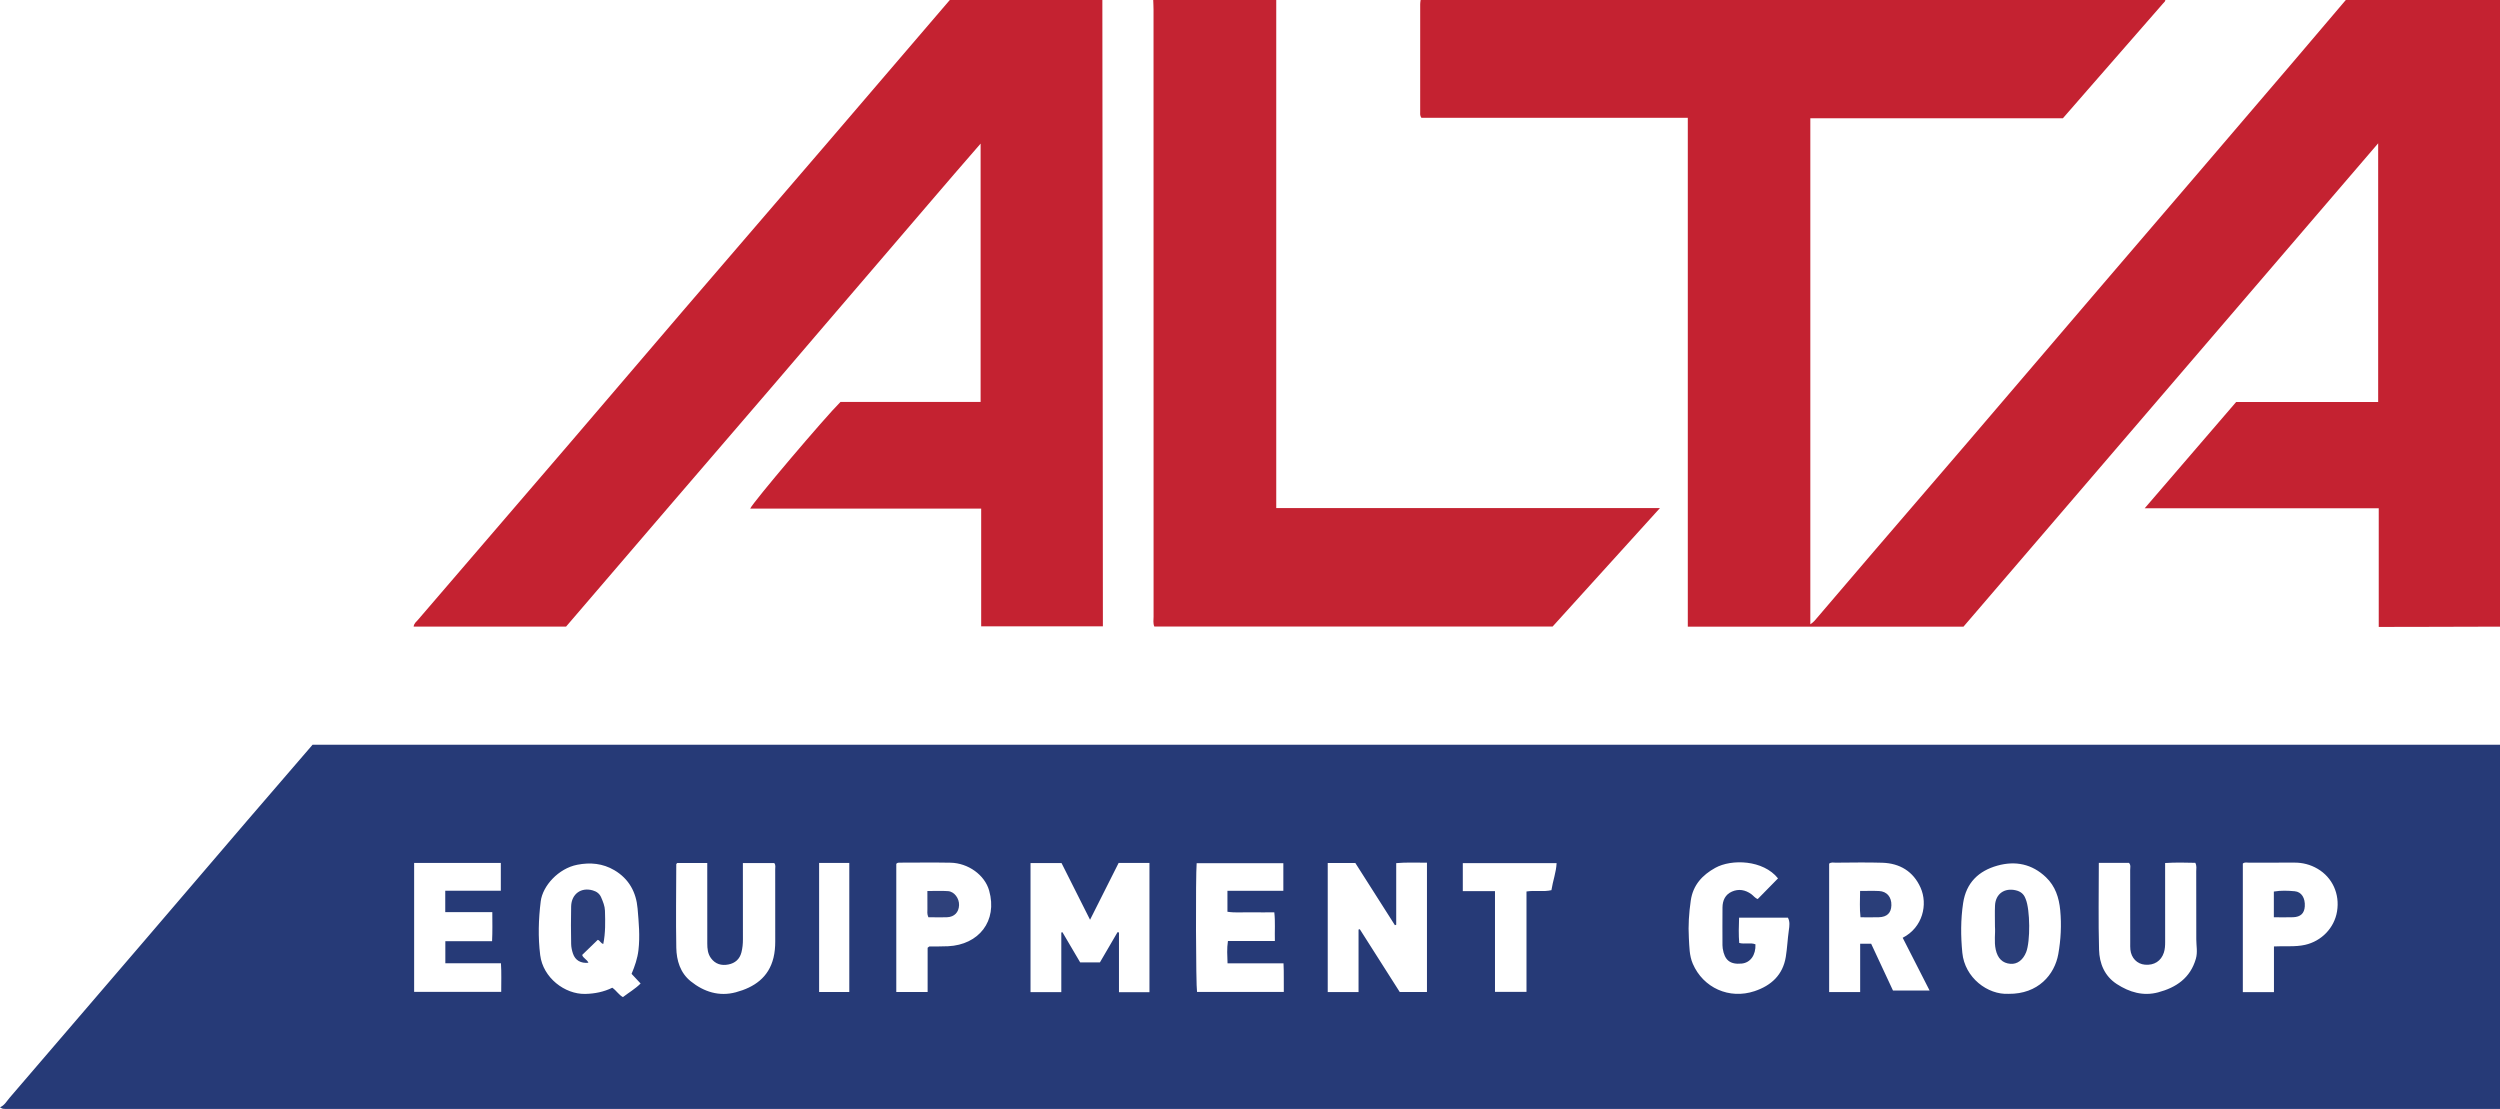<?xml version="1.0" encoding="iso-8859-1"?>
<!-- Generator: Adobe Illustrator 27.0.0, SVG Export Plug-In . SVG Version: 6.00 Build 0)  -->
<svg version="1.1" id="Layer_1" xmlns="http://www.w3.org/2000/svg" xmlns:xlink="http://www.w3.org/1999/xlink" x="0px" y="0px"
	 viewBox="0 0 1524 676" style="enable-background:new 0 0 1524 676;" xml:space="preserve">
<g>
	<path style="fill:#263A77;" d="M0,675c2.74-1.136,4.079-3.737,5.862-5.808c27.266-31.686,54.482-63.415,81.684-95.156
		c21.025-24.533,41.996-49.112,63.028-73.64c13.219-15.417,26.505-30.777,39.962-46.396c444.404,0,888.934,0,1333.464,0
		c0,74,0,148,0,222c-506.5,0-1013,0-1519.5,0C1.54,676,1.54,676,0,675z M700.708,604.836c0-26.594,0-52.667,0-78.786
		c-6.409,0-12.523,0-18.792,0c-5.737,11.406-11.432,22.728-17.421,34.637c-6.072-12.073-11.792-23.445-17.381-34.557
		c-6.621,0-12.706,0-18.907,0c0,26.331,0,52.396,0,78.656c6.271,0,12.335,0,18.766,0c0-12.244,0-24.281,0-36.318
		c0.228-0.064,0.456-0.128,0.683-0.192c3.655,6.22,7.311,12.44,10.805,18.386c4.333,0,8.139,0,12.056,0
		c3.609-6.189,7.172-12.3,10.736-18.412c0.289,0.062,0.579,0.123,0.868,0.185c0,12.143,0,24.287,0,36.402
		C688.618,604.836,694.565,604.836,700.708,604.836z M851.133,563.722c-0.262,0.096-0.525,0.192-0.787,0.288
		c-8.073-12.685-16.146-25.369-24.126-37.909c-5.746,0-11.18,0-16.836,0c0,26.296,0,52.351,0,78.654c6.236,0,12.297,0,18.784,0
		c0-12.825,0-25.461,0-38.097c0.255-0.071,0.51-0.142,0.765-0.212c8.166,12.838,16.332,25.676,24.334,38.257
		c5.824,0,11.248,0,16.61,0c0-26.363,0-52.424,0-78.818c-6.319,0.071-12.372-0.314-18.743,0.278
		C851.133,538.913,851.133,551.317,851.133,563.722z M1159.878,571.668c12.273-6.269,15.453-20.408,10.885-30.59
		c-4.428-9.87-12.609-14.811-23.293-15.153c-9.476-0.303-18.97-0.085-28.455-0.041c-1.269,0.006-2.649-0.448-3.966,0.597
		c0,25.967,0,52.012,0,78.286c6.25,0,12.309,0,18.908,0c0-9.93,0-19.639,0-29.476c2.493,0,4.446,0,6.7,0
		c4.514,9.681,9.036,19.38,13.307,28.54c7.799,0,14.837,0,22.325,0C1170.702,592.883,1165.361,582.416,1159.878,571.668z
		 M385.007,593.658c2.01-4.777,3.6-9.416,4.19-14.432c1-8.508,0.192-16.977-0.523-25.392c-0.842-9.902-5.233-18.084-14.144-23.351
		c-7.12-4.208-14.801-4.875-22.659-3.323c-11.501,2.271-21.069,12.885-22.244,22.291c-1.371,10.977-1.676,21.889-0.319,32.805
		c1.714,13.793,15.021,23.879,27.375,23.637c5.887-0.115,11.457-1.248,16.569-3.775c2.542,1.751,3.94,4.36,6.484,5.714
		c3.626-2.787,7.507-5.025,10.779-8.284C388.564,597.462,386.761,595.534,385.007,593.658z M252.457,526.033
		c0,26.609,0,52.653,0,78.61c17.832,0,35.361,0,53.084,0c-0.015-5.915,0.227-11.47-0.164-17.439c-11.743,0-22.81,0-33.898,0
		c0-4.702,0-8.931,0-13.468c9.607,0,18.884,0,28.494,0c0.291-6.008,0.161-11.683,0.136-17.696c-9.992,0-19.251,0-28.681,0
		c0-4.405,0-8.459,0-13.062c11.476,0,22.679,0,33.874,0c0-5.978,0-11.399,0-16.945C287.586,526.033,270.152,526.033,252.457,526.033
		z M748.245,543.038c11.606,0,22.813,0,34.081,0c0-5.973,0-11.396,0-16.841c-17.798,0-35.337,0-52.842,0
		c-0.68,7.968-0.468,74.637,0.223,78.478c17.532,0,35.064,0,52.901,0c-0.116-5.889,0.139-11.45-0.18-17.421
		c-11.732,0-22.81,0-34.118,0c-0.163-4.687-0.475-8.922,0.239-13.628c9.608,0,19.009,0,28.615,0
		c-0.179-6.063,0.321-11.65-0.346-17.465c-5.016,0-9.655,0.068-14.291-0.019c-4.733-0.088-9.504,0.402-14.28-0.338
		C748.245,551.554,748.245,547.746,748.245,543.038z M1224.399,605.842c18.056,0.218,28.098-11.726,30.33-24.204
		c1.569-8.773,2.025-17.762,1.185-26.738c-0.718-7.681-2.994-14.685-8.7-20.137c-8.455-8.081-18.611-10.155-29.595-7.08
		c-11.466,3.21-19.016,10.438-20.885,22.775c-1.531,10.106-1.484,20.211-0.501,30.337
		C1197.712,596.041,1211.686,606.501,1224.399,605.842z M1279.439,526.012c0,18.034-0.341,35.518,0.148,52.979
		c0.234,8.341,3.314,16.024,10.836,20.903c7.684,4.984,16.074,7.47,25.15,5.055c10.999-2.927,19.651-8.722,23.026-20.491
		c1.147-3.999,0.27-7.86,0.258-11.79c-0.042-13.831,0.001-27.662-0.04-41.492c-0.005-1.617,0.43-3.308-0.564-5.198
		c-5.943-0.153-11.999-0.288-18.396,0.119c0,1.939,0,3.572,0,5.205c0,14.331-0.013,28.661,0.014,42.992
		c0.004,2.178-0.103,4.306-0.78,6.404c-1.655,5.129-5.907,7.878-11.535,7.377c-4.805-0.428-8.339-4.051-8.882-9.198
		c-0.139-1.32-0.089-2.662-0.089-3.994c-0.005-14.831,0.013-29.661-0.03-44.492c-0.004-1.425,0.545-2.998-0.723-4.38
		C1291.931,526.012,1285.961,526.012,1279.439,526.012z M412.818,526.085c-0.367,0.46-0.562,0.59-0.563,0.72
		c-0.039,16.977-0.3,33.959,0.015,50.93c0.145,7.795,2.414,15.324,8.795,20.457c8.006,6.441,17.322,9.433,27.502,6.698
		c11.13-2.99,20.021-8.955,22.959-21.078c0.782-3.229,1.057-6.546,1.057-9.877c-0.002-14.649,0.01-29.298-0.02-43.947
		c-0.003-1.283,0.423-2.674-0.591-3.874c-6.228,0-12.481,0-19.113,0c0,1.872,0,3.499,0,5.125c0,13.817-0.029,27.633,0.025,41.45
		c0.01,2.689-0.259,5.33-0.916,7.904c-1.048,4.102-3.864,6.572-7.939,7.357c-4.205,0.81-7.9-0.165-10.608-3.84
		c-2.006-2.722-2.26-5.836-2.265-9.009c-0.025-14.649-0.011-29.298-0.011-43.947c0-1.623,0-3.247,0-5.07
		C424.766,526.085,418.829,526.085,412.818,526.085z M1083.876,535.462c-9.026-11.318-28.325-11.923-38.249-6.414
		c-7.852,4.358-13.568,10.43-14.934,19.93c-1.095,7.613-1.624,15.236-1.163,22.864c0.317,5.252,0.235,10.636,2.405,15.67
		c6.32,14.66,22.211,21.854,37.633,16.694c10.144-3.394,17.265-9.86,19.056-20.922c0.871-5.379,1.074-10.846,1.856-16.252
		c0.357-2.472,0.755-5.244-0.574-7.628c-9.994,0-19.753,0-29.76,0c-0.192,5.312-0.339,10.378,0.086,15.416
		c3.437,0.899,6.821-0.396,9.891,0.833c0.271,6.585-3.126,11.234-8.387,11.735c-7.059,0.672-10.443-2.019-11.57-9.221
		c-0.102-0.655-0.149-1.326-0.15-1.99c-0.011-7.658-0.065-15.316,0.014-22.972c0.044-4.276,1.648-7.883,5.744-9.687
		c4.124-1.816,8.129-1.092,11.779,1.514c1.334,0.952,2.273,2.427,3.953,3.022C1075.582,543.904,1079.652,539.762,1083.876,535.462z
		 M565.482,577.749c0.777-0.575,0.909-0.759,1.045-0.762c3.825-0.059,7.657,0.018,11.476-0.164
		c18.602-0.888,30.239-15.306,24.975-33.948c-2.696-9.546-12.825-16.769-23.551-16.97c-10.323-0.193-20.652-0.045-30.979-0.036
		c-0.644,0.001-1.331-0.066-2.069,0.711c0,25.827,0,51.886,0,78.151c6.414,0,12.629,0,19.103,0
		C565.482,595.504,565.482,586.542,565.482,577.749z M1386.203,604.821c0-9.493,0-18.702,0-27.869
		c6.679-0.393,12.856,0.403,18.956-0.968c10.048-2.259,17.821-10.285,19.496-20.346c1.77-10.626-2.77-20.687-11.839-26.018
		c-4.386-2.578-9.155-3.802-14.274-3.772c-9.16,0.054-18.321-0.008-27.481,0.043c-1.256,0.007-2.642-0.478-3.83,0.537
		c0,26.083,0,52.149,0,78.395C1373.405,604.821,1379.353,604.821,1386.203,604.821z M911.344,543.224c0,20.793,0,41.185,0,61.435
		c6.646,0,12.732,0,19.203,0c0-20.615,0-40.885,0-61.209c5.26-0.836,10.274,0.362,15.201-0.806
		c0.869-5.664,2.903-10.908,3.151-16.46c-19.312,0-38.211,0-57.173,0c0,5.766,0,11.201,0,17.04
		C898.253,543.224,904.527,543.224,911.344,543.224z M499.33,526.044c0,26.593,0,52.616,0,78.694c6.331,0,12.391,0,18.401,0
		c0-26.419,0-52.572,0-78.694C511.441,526.044,505.503,526.044,499.33,526.044z"/>
	<path style="fill:#C42231;" d="M1524,382c-19.324,0.053-38.648,0.11-57.973,0.158c-5.141,0.013-10.281,0.002-15.948,0.002
		c0-24.166,0-48.051,0-72.306c-47.568,0-94.608,0-142.685,0c18.946-22.015,37.265-43.301,55.758-64.79c28.71,0,57.49,0,86.578,0
		c0-52.444,0-104.595,0-157.705c-84.618,98.631-168.716,196.656-252.794,294.657c-55.955,0-111.725,0-168.051,0
		c0-103.324,0-206.507,0-310.183c-54.612,0-108.67,0-162.391,0c-0.953-1.388-0.75-2.409-0.75-3.382
		c-0.01-21.994-0.009-43.988,0.006-65.982C865.751,1.646,865.913,0.823,866,0c151.333,0,302.667,0,454,0
		c-0.06,0.923-0.794,1.418-1.324,2.026c-15.436,17.693-30.882,35.377-46.323,53.065c-4.911,5.626-9.811,11.261-14.827,17.019
		c-51.417,0-102.66,0-153.95,0c0,102.894,0,205.403,0,308.445c2.152-1.36,3.287-2.963,4.541-4.43
		c11.364-13.289,22.699-26.603,34.087-39.871c18.982-22.115,38.031-44.173,56.991-66.307c26.76-31.239,53.451-62.536,80.197-93.787
		c20.898-24.419,41.846-48.795,62.751-73.208c19.062-22.26,38.108-44.535,57.137-66.823C1409.545,24.108,1419.761,12.045,1430,0
		c31.333,0,62.667,0,94,0C1524,127.333,1524,254.667,1524,382z"/>
	<path style="fill:#C42231;" d="M672,0c0.06,68.331,0.121,136.661,0.179,204.992c0.048,56.998,0.093,113.996,0.139,170.994
		c0.001,1.823,0,3.645,0,5.821c-24.726,0-49.263,0-74.19,0c0-23.893,0-47.65,0-71.767c-47.145,0-93.906,0-140.809,0
		c1.429-3.608,45.812-55.926,55.049-65.033c28.191,0,56.651,0,85.414,0c0-52.343,0-104.424,0-157.47
		c-21.55,24.705-42.302,49.262-63.282,73.618c-21.09,24.482-42.012,49.109-63.051,73.635c-21.04,24.527-42.148,48.996-63.2,73.513
		c-21.05,24.513-42.069,49.053-63.165,73.656c-31.01,0-61.935,0-92.934,0c0.248-2.022,1.698-3.017,2.75-4.242
		c31.152-36.265,62.348-72.491,93.476-108.776c22.559-26.296,44.991-52.7,67.552-78.994c29.395-34.259,58.883-68.439,88.291-102.686
		C529.175,58.198,554.075,29.088,579,0C610,0,641,0,672,0z"/>
	<path style="fill:#C42332;" d="M778,0c0,103.116,0,206.233,0,309.724c77.824,0,155.249,0,233.9,0
		c-22.258,24.565-43.779,48.316-65.448,72.231c-80.833,0-161.77,0-242.771,0c-0.87-2.053-0.462-4.067-0.462-6.014
		c-0.022-123.32-0.019-246.64-0.027-369.959c0-1.994-0.124-3.988-0.191-5.982C728,0,753,0,778,0z"/>
	<path style="fill:#2A3E79;" d="M1133.913,543.13c4.278,0,7.926-0.142,11.558,0.035c4.792,0.233,7.669,3.699,7.521,8.725
		c-0.137,4.647-2.662,7.115-7.653,7.263c-3.632,0.107-7.269,0.021-11.178,0.021C1133.542,553.832,1133.877,548.765,1133.913,543.13z
		"/>
	<path style="fill:#2B3E79;" d="M367.76,575.436c-1.651-0.381-2.08-2.299-3.394-2.487c-3.205,3.105-6.271,6.076-9.478,9.182
		c0.547,2.01,3.042,2.743,3.811,4.782c-4.69,0.421-8.032-1.472-9.426-5.612c-0.627-1.862-1.068-3.879-1.099-5.834
		c-0.124-7.643-0.206-15.293-0.007-22.933c0.198-7.612,6.111-11.821,13.21-9.738c2.363,0.693,4.131,1.975,5.118,4.308
		c1.102,2.604,2.202,5.202,2.289,8.078C368.991,561.953,369.133,568.723,367.76,575.436z"/>
	<path style="fill:#2A3E79;" d="M1216.128,564.831c0-4.824-0.148-8.824,0.033-12.809c0.321-7.09,5.725-10.93,12.681-9.287
		c2.809,0.664,4.803,2.145,5.828,4.867c0.058,0.155,0.123,0.307,0.188,0.459c2.719,6.417,2.89,25.924,0.284,32.391
		c-1.954,4.85-5.489,7.451-9.635,7.093c-4.724-0.408-7.702-3.228-8.904-8.633C1215.506,573.983,1216.456,568.966,1216.128,564.831z"
		/>
	<path style="fill:#2F417B;" d="M565.954,559.183c-0.941-2.046-0.577-3.56-0.602-5.025c-0.06-3.466-0.019-6.935-0.019-10.989
		c4.416,0,8.521-0.218,12.592,0.063c3.83,0.264,6.883,4.439,6.721,8.567c-0.169,4.319-2.836,7.124-7.176,7.342
		c-2.654,0.134-5.321,0.037-7.982,0.042C568.338,559.185,567.187,559.183,565.954,559.183z"/>
	<path style="fill:#283D78;" d="M1386.138,559.167c0-5.517,0-10.441,0-15.671c4.235-0.749,8.516-0.571,12.706-0.198
		c4.198,0.374,6.473,4.184,6.159,9.233c-0.261,4.204-2.536,6.439-7.056,6.607C1394.168,559.279,1390.378,559.167,1386.138,559.167z"
		/>
</g>
</svg>
